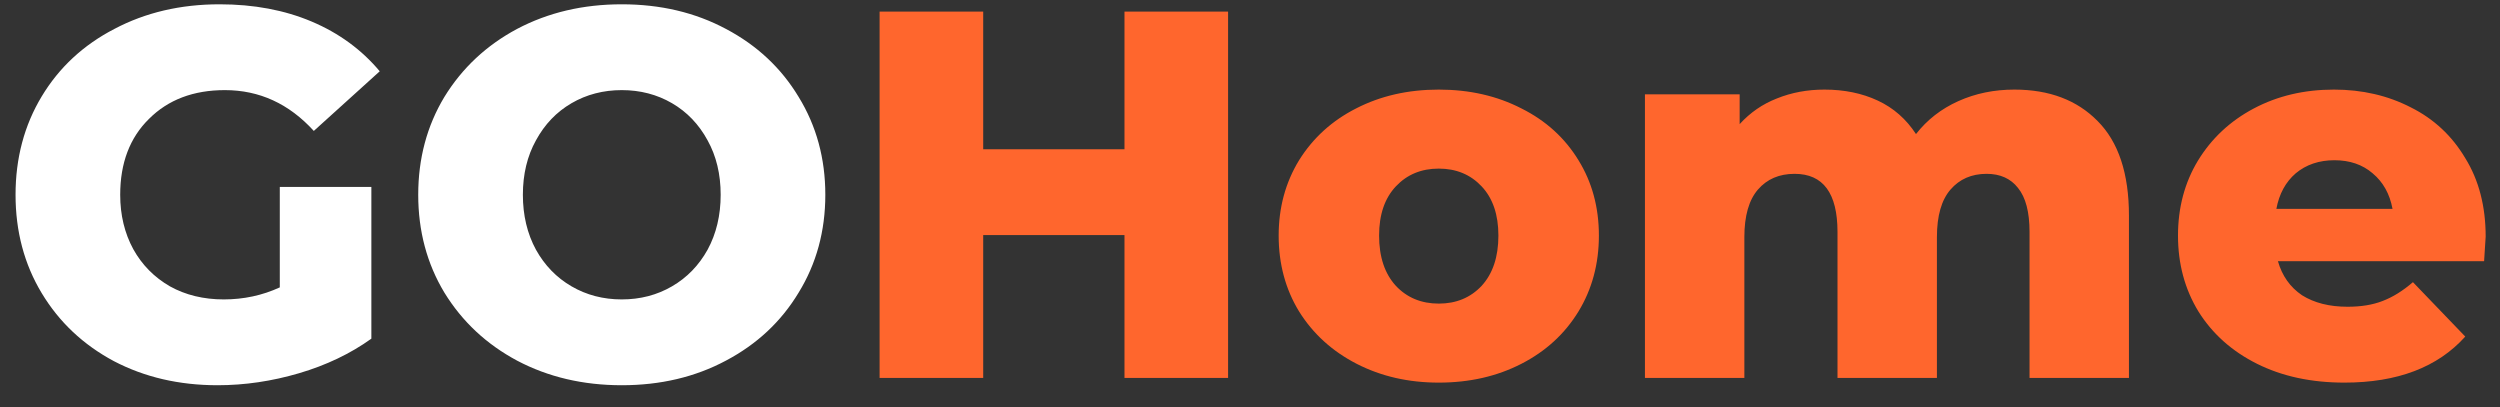 <svg width="86" height="14" viewBox="0 0 86 14" fill="none" xmlns="http://www.w3.org/2000/svg">
<rect x="0" y="0" width="86" height="14" fill="#333333" stroke="none"/>
<path d="M9.625 6.43H12.775V11.65C12.055 12.166 11.227 12.562 10.291 12.838C9.355 13.114 8.419 13.252 7.483 13.252C6.163 13.252 4.975 12.976 3.919 12.424C2.863 11.86 2.035 11.08 1.435 10.084C0.835 9.088 0.535 7.96 0.535 6.7C0.535 5.44 0.835 4.312 1.435 3.316C2.035 2.32 2.869 1.546 3.937 0.994C5.005 0.43 6.211 0.148 7.555 0.148C8.731 0.148 9.787 0.346 10.723 0.742C11.659 1.138 12.439 1.708 13.063 2.452L10.795 4.504C9.943 3.568 8.923 3.1 7.735 3.1C6.655 3.1 5.785 3.43 5.125 4.09C4.465 4.738 4.135 5.608 4.135 6.7C4.135 7.396 4.285 8.02 4.585 8.572C4.885 9.112 5.305 9.538 5.845 9.85C6.385 10.15 7.003 10.3 7.699 10.3C8.383 10.3 9.025 10.162 9.625 9.886V6.43ZM21.389 13.252C20.057 13.252 18.857 12.97 17.789 12.406C16.733 11.842 15.899 11.062 15.287 10.066C14.687 9.07 14.387 7.948 14.387 6.7C14.387 5.452 14.687 4.33 15.287 3.334C15.899 2.338 16.733 1.558 17.789 0.994C18.857 0.43 20.057 0.148 21.389 0.148C22.721 0.148 23.915 0.43 24.971 0.994C26.039 1.558 26.873 2.338 27.473 3.334C28.085 4.33 28.391 5.452 28.391 6.7C28.391 7.948 28.085 9.07 27.473 10.066C26.873 11.062 26.039 11.842 24.971 12.406C23.915 12.97 22.721 13.252 21.389 13.252ZM21.389 10.3C22.025 10.3 22.601 10.15 23.117 9.85C23.633 9.55 24.041 9.13 24.341 8.59C24.641 8.038 24.791 7.408 24.791 6.7C24.791 5.992 24.641 5.368 24.341 4.828C24.041 4.276 23.633 3.85 23.117 3.55C22.601 3.25 22.025 3.1 21.389 3.1C20.753 3.1 20.177 3.25 19.661 3.55C19.145 3.85 18.737 4.276 18.437 4.828C18.137 5.368 17.987 5.992 17.987 6.7C17.987 7.408 18.137 8.038 18.437 8.59C18.737 9.13 19.145 9.55 19.661 9.85C20.177 10.15 20.753 10.3 21.389 10.3Z" fill="white"/>
<path d="M42.246 0.4V13H38.682V8.086H33.822V13H30.258V0.4H33.822V5.134H38.682V0.4H42.246ZM49.493 13.162C48.45 13.162 47.508 12.946 46.667 12.514C45.828 12.082 45.167 11.482 44.688 10.714C44.219 9.946 43.986 9.076 43.986 8.104C43.986 7.144 44.219 6.28 44.688 5.512C45.167 4.744 45.822 4.15 46.65 3.73C47.489 3.298 48.438 3.082 49.493 3.082C50.55 3.082 51.498 3.298 52.337 3.73C53.178 4.15 53.831 4.744 54.3 5.512C54.767 6.268 55.002 7.132 55.002 8.104C55.002 9.076 54.767 9.946 54.3 10.714C53.831 11.482 53.178 12.082 52.337 12.514C51.498 12.946 50.55 13.162 49.493 13.162ZM49.493 10.444C50.093 10.444 50.586 10.24 50.969 9.832C51.353 9.412 51.545 8.836 51.545 8.104C51.545 7.384 51.353 6.82 50.969 6.412C50.586 6.004 50.093 5.8 49.493 5.8C48.894 5.8 48.401 6.004 48.017 6.412C47.633 6.82 47.441 7.384 47.441 8.104C47.441 8.836 47.633 9.412 48.017 9.832C48.401 10.24 48.894 10.444 49.493 10.444ZM69.294 3.082C70.494 3.082 71.448 3.442 72.156 4.162C72.876 4.882 73.236 5.968 73.236 7.42V13H69.816V7.978C69.816 7.294 69.684 6.79 69.42 6.466C69.168 6.142 68.808 5.98 68.34 5.98C67.824 5.98 67.41 6.16 67.098 6.52C66.786 6.88 66.63 7.426 66.63 8.158V13H63.21V7.978C63.21 6.646 62.718 5.98 61.734 5.98C61.206 5.98 60.786 6.16 60.474 6.52C60.162 6.88 60.006 7.426 60.006 8.158V13H56.586V3.244H59.844V4.27C60.204 3.874 60.63 3.58 61.122 3.388C61.626 3.184 62.172 3.082 62.76 3.082C63.444 3.082 64.056 3.208 64.596 3.46C65.136 3.712 65.574 4.096 65.91 4.612C66.294 4.12 66.78 3.742 67.368 3.478C67.956 3.214 68.598 3.082 69.294 3.082ZM85.507 8.14C85.507 8.164 85.489 8.446 85.453 8.986H78.361C78.505 9.49 78.781 9.88 79.189 10.156C79.609 10.42 80.131 10.552 80.755 10.552C81.223 10.552 81.625 10.486 81.961 10.354C82.309 10.222 82.657 10.006 83.005 9.706L84.805 11.578C83.857 12.634 82.471 13.162 80.647 13.162C79.507 13.162 78.505 12.946 77.641 12.514C76.777 12.082 76.105 11.482 75.625 10.714C75.157 9.946 74.923 9.076 74.923 8.104C74.923 7.144 75.151 6.286 75.607 5.53C76.075 4.762 76.717 4.162 77.533 3.73C78.349 3.298 79.267 3.082 80.287 3.082C81.259 3.082 82.141 3.286 82.933 3.694C83.725 4.09 84.349 4.672 84.805 5.44C85.273 6.196 85.507 7.096 85.507 8.14ZM80.305 5.512C79.777 5.512 79.333 5.662 78.973 5.962C78.625 6.262 78.403 6.67 78.307 7.186H82.303C82.207 6.67 81.979 6.262 81.619 5.962C81.271 5.662 80.833 5.512 80.305 5.512Z" fill="#FF662D"/>
</svg>
